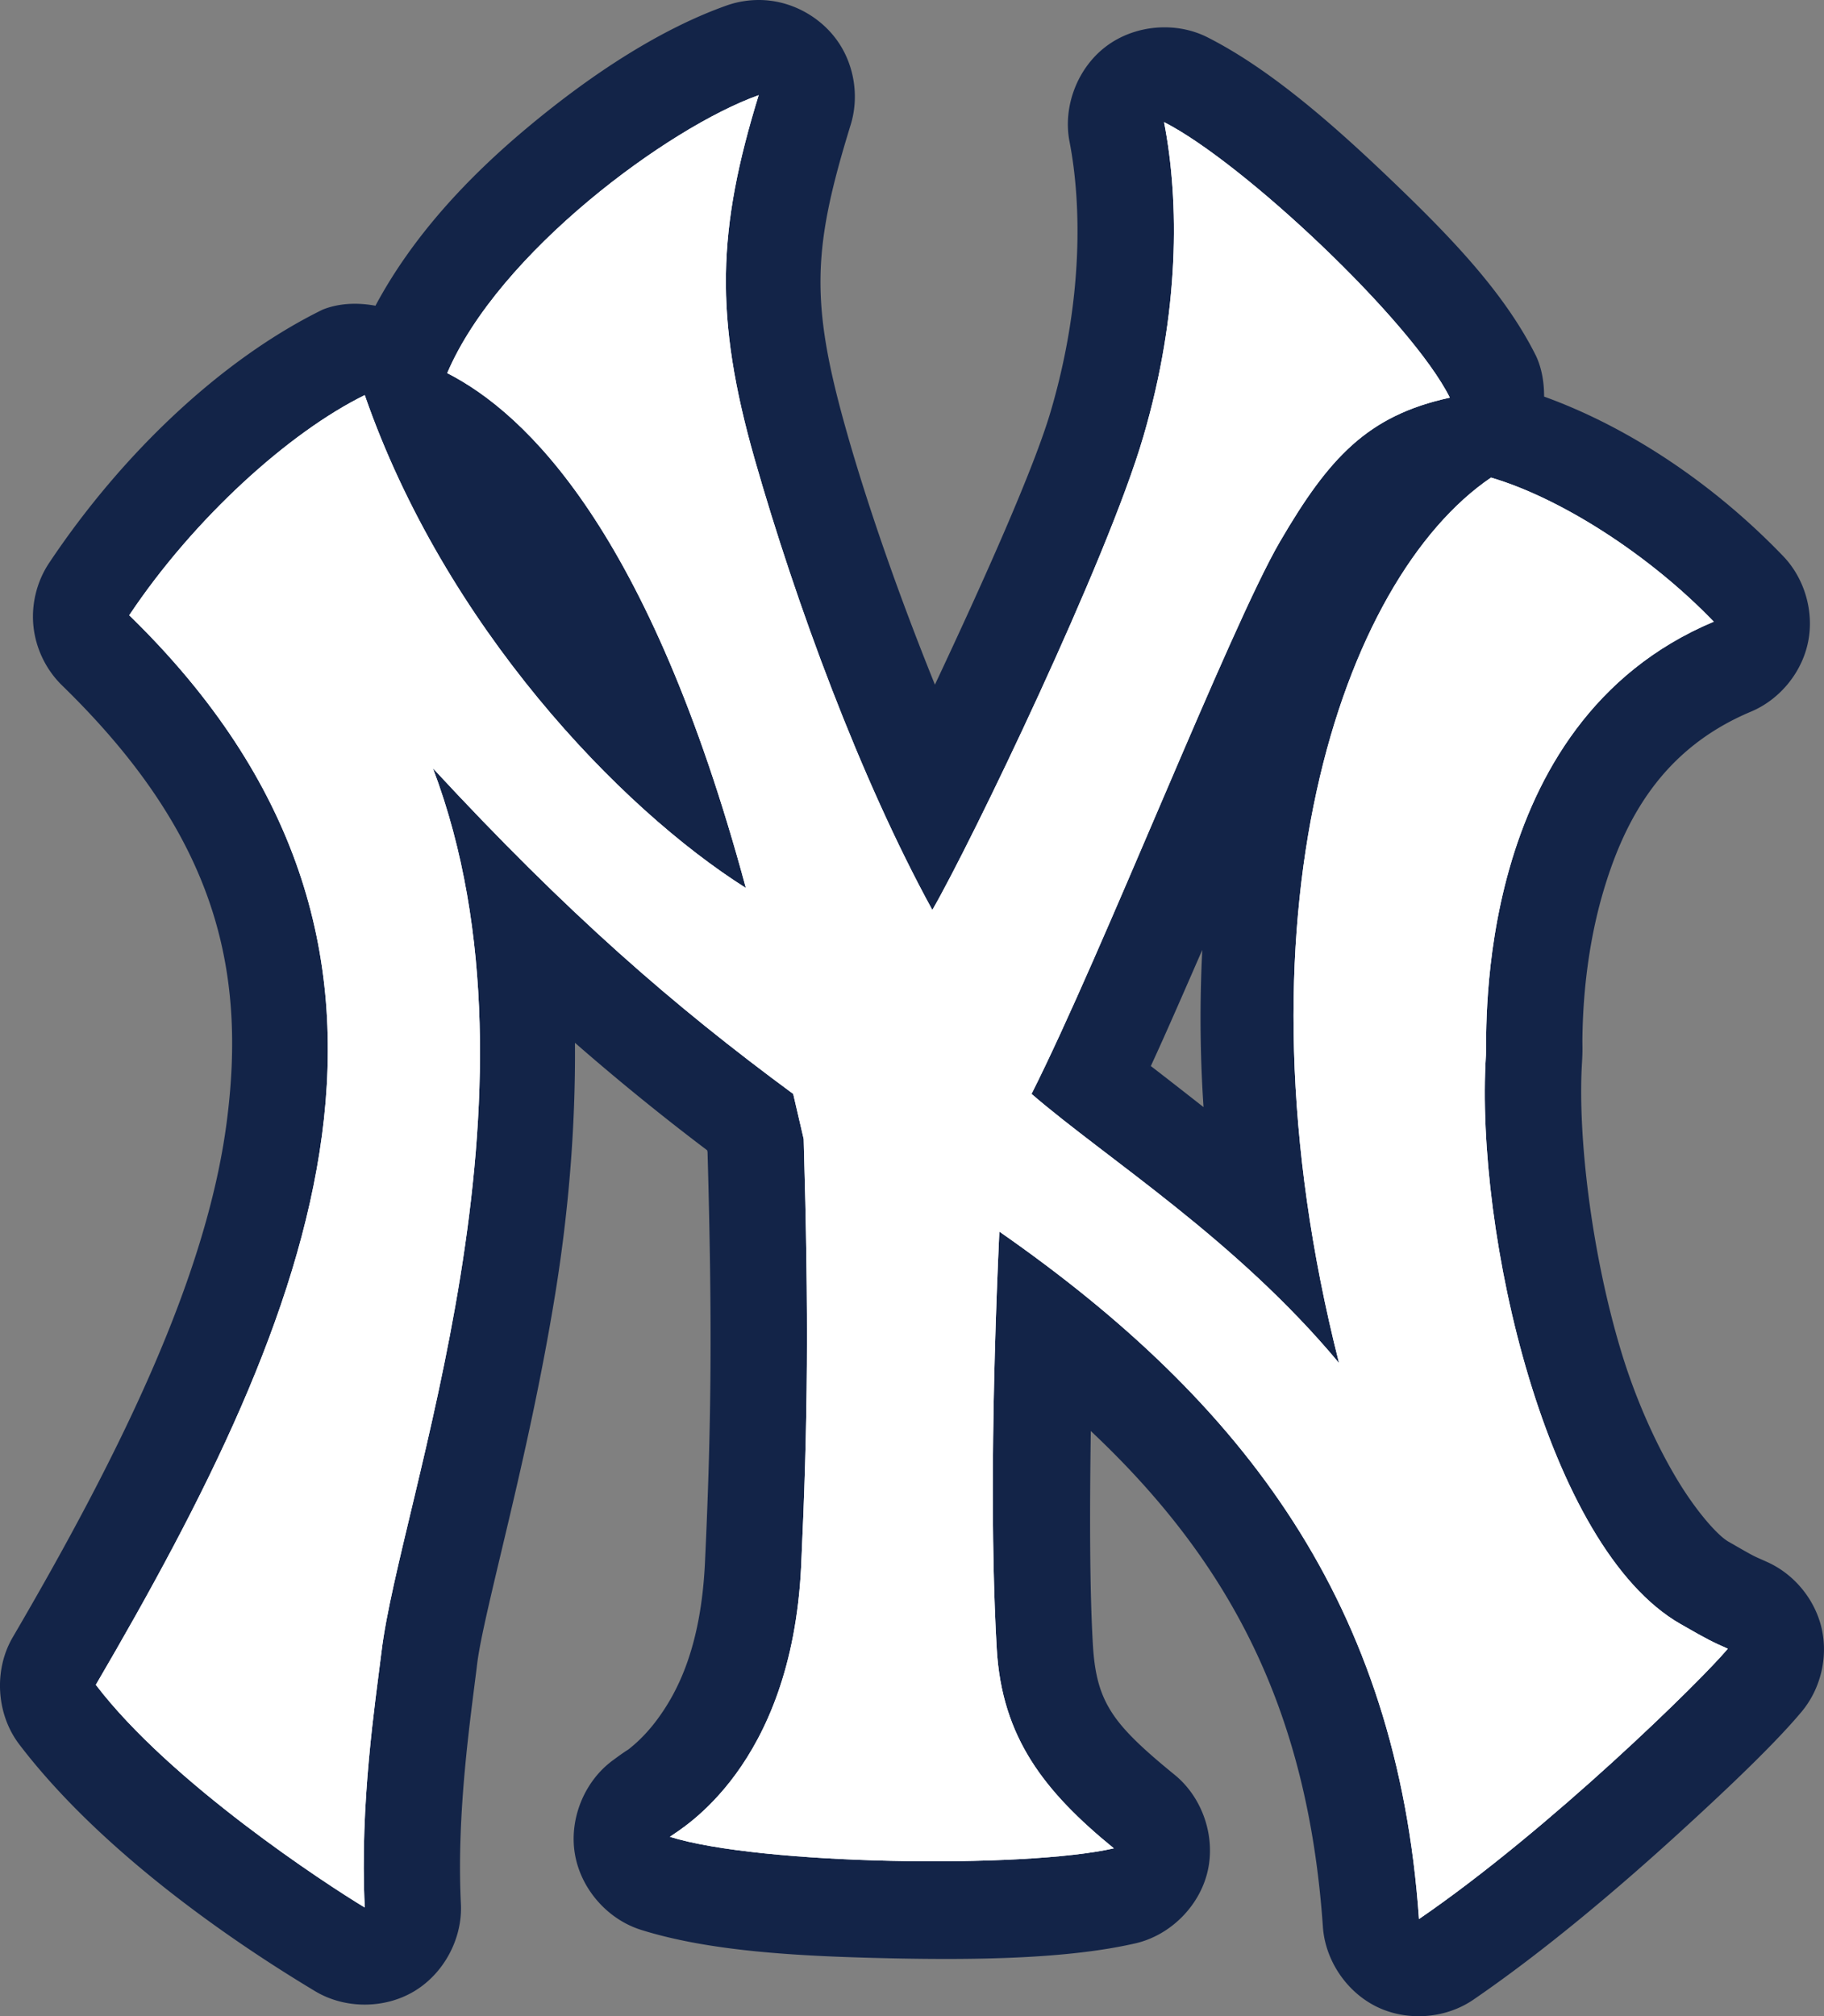 <?xml version="1.0" encoding="UTF-8" standalone="no"?>
<svg
   viewBox="0 0 196.024 216.67"
   version="1.1"
   id="svg2"
   sodipodi:docname="NYY_6.svg"
   width="196.024"
   height="216.67"
   inkscape:version="1.4 (86a8ad7, 2024-10-11)"
   xmlns:inkscape="http://www.inkscape.org/namespaces/inkscape"
   xmlns:sodipodi="http://sodipodi.sourceforge.net/DTD/sodipodi-0.dtd"
   xmlns="http://www.w3.org/2000/svg"
   xmlns:svg="http://www.w3.org/2000/svg"
   xmlns:rdf="http://www.w3.org/1999/02/22-rdf-syntax-ns#"
   xmlns:cc="http://creativecommons.org/ns#"
   xmlns:dc="http://purl.org/dc/elements/1.1/">
  <rect x="0" y="0" width="196.024" height="216.67" fill="#808080" stroke="none"/>
  <defs
     id="defs2" />
  <sodipodi:namedview
     id="namedview2"
     pagecolor="#ffffff"
     bordercolor="#000000"
     borderopacity="0.25"
     inkscape:showpageshadow="2"
     inkscape:pageopacity="0.0"
     inkscape:pagecheckerboard="0"
     inkscape:deskcolor="#d1d1d1"
     inkscape:zoom="4.239033"
     inkscape:cx="117.12577"
     inkscape:cy="118.30528"
     inkscape:window-width="3440"
     inkscape:window-height="1377"
     inkscape:window-x="-8"
     inkscape:window-y="-8"
     inkscape:window-maximized="1"
     inkscape:current-layer="svg2" />
  <title
     id="title1">New York Yankees hat dark logo</title>
  <g
     fill="#132448"
     id="g4"
     transform="translate(10.298,10.35)">
    <path
       d="M 175.387,166.952 C 172.625,170.27 156.3,186.337 142.2,196 139.855,162.3 123.648,140.613 97.1,122.122 v 0.012 c -0.83,17.99 -0.92,33.772 -0.28,44.818 0.554,9.555 5.128,15.365 12.585,21.45 -9.68,2.206 -38.043,1.79 -47.712,-1.24 1.11,-0.824 13.07,-7.456 14.107,-29.05 0.728,-15.52 0.823,-26.984 0.275,-45.928 l -1.128,-4.855 c -12.925,-9.52 -24.2,-19.315 -38.716,-34.99 13.284,35.143 -3.596,78.84 -5.523,94.887 -0.656,5.392 -2.36,16.33 -1.807,27.533 -4.14,-2.493 -20.89,-13.42 -28.9,-23.93 23.376,-39.976 40.245,-79.247 3.59,-114.94 6.926,-10.38 17.156,-19.648 25.31,-23.656 8.595,24.754 27.395,44.4 40.96,52.966 C 59.475,46.739 46.181,34.165 37.764,29.869 43.28,16.917 61.55,3.448 71.237,0 66.805,14.375 66.429,23.788 70.813,39.14 75.24,54.637 82.163,73.45 89.9,87.562 c 4.158,-7.194 18.824,-37.626 22.685,-50.903 3.888,-13.278 3.888,-25.17 2.218,-33.762 8.44,4.283 26.56,21.307 30.713,29.61 -8.853,1.92 -13.004,6.466 -18.26,15.472 -5.403,9.28 -19.092,44.282 -26.696,59.35 8.028,6.93 21.992,15.638 33.05,28.927 -12.167,-47.872 0.28,-84.257 16.332,-95.16 7.467,2.195 17.004,8.28 23.935,15.485 -26.018,10.927 -24.34,44.127 -24.485,46.596 -1.186,19.04 6.496,52.87 20.907,61.114 3.13,1.8 3.447,1.92 5.087,2.66 C 172.625,170.27 156.3,186.337 142.2,196"
       id="path3" />
    <path
       id="path4"
       sodipodi:type="inkscape:offset"
       inkscape:radius="1.4575433"
       inkscape:original="M 72.126953 -8.8476562 A 8.8935198 8.8935198 0 0 0 68.253906 -8.3769531 C 61.627994 -6.0185197 54.365304 -1.4265265 47.226562 4.5527344 C 40.753131 9.9747454 34.682074 16.420263 30.818359 24.056641 A 8.8935198 8.8935198 0 0 0 24.978516 24.251953 C 14.596036 29.355335 4.0084325 39.243598 -3.8046875 50.953125 A 8.8935198 8.8935198 0 0 0 -2.6113281 62.259766 C 14.059814 78.493378 17.754082 93.532719 15.492188 110.58203 C 13.230293 127.63134 3.8441796 146.64256 -7.6738281 166.33984 A 8.8935198 8.8935198 0 0 0 -7.0703125 176.21875 C 2.7606969 189.11811 19.4134 199.42684 24.3125 202.37695 A 8.8935198 8.8935198 0 0 0 37.78125 194.32227 C 37.286641 184.3022 38.830365 174.09382 39.535156 168.30078 A 8.8935198 8.8935198 0 0 0 39.537109 168.28711 C 40.248045 162.36683 45.028946 146.43927 47.951172 128.36328 C 49.452524 119.07638 50.472216 108.95793 50.113281 98.621094 C 55.759486 103.68647 61.295078 108.12875 67.003906 112.43164 L 67.197266 113.26758 C 67.710338 131.49122 67.625154 142.60519 66.917969 157.68555 C 66.475948 166.88997 63.877988 172.05286 61.59375 175.17969 C 60.451631 176.7431 59.361242 177.78772 58.537109 178.47266 C 57.712977 179.1576 58.222493 178.66306 56.392578 180.02148 A 8.8935198 8.8935198 0 0 0 59.033203 195.64844 C 66.124386 197.87062 75.434678 198.42078 85.351562 198.63672 C 95.268447 198.85266 104.58823 198.62026 111.38086 197.07227 A 8.8935198 8.8935198 0 0 0 115.02734 181.51172 C 108.33997 176.05474 106.09999 173.3758 105.69727 166.4375 L 105.69727 166.43555 C 105.30448 159.65521 105.30949 150.29069 105.50195 140.05469 C 122.16989 154.826 131.58893 171.62321 133.32812 196.61719 A 8.8935198 8.8935198 0 0 0 147.22656 203.33594 C 154.85234 198.10985 162.65132 191.48514 169.0332 185.66992 C 175.41508 179.8547 179.84369 175.49614 182.2207 172.64062 A 8.8935198 8.8935198 0 0 0 179.04492 158.8457 C 177.34117 158.07694 177.78511 158.33757 174.73242 156.58203 A 8.8935198 8.8935198 0 0 0 174.71484 156.57227 C 171.46892 154.71539 165.77404 146.05333 162.51172 135.21875 C 159.24939 124.38417 157.76895 111.73539 158.26758 103.73047 A 8.8935198 8.8935198 0 0 0 158.26953 103.69922 C 158.35129 102.30713 158.29365 102.10669 158.31055 101.05859 C 158.32745 100.0105 158.36951 98.650553 158.48828 97.050781 C 158.72583 93.851237 159.2784 89.707109 160.48242 85.494141 C 162.89046 77.068204 167.3389 68.971273 177.32031 64.779297 A 8.8935198 8.8935198 0 0 0 180.28516 50.416016 C 172.74862 42.581539 163.42779 36.369114 154.22852 33.25 A 8.8935198 8.8935198 0 0 0 153.46875 28.529297 C 150.16537 21.924932 144.38488 15.949074 137.9082 9.7636719 C 131.43153 3.5782693 124.9963 -1.9020828 118.82617 -5.0332031 A 8.8935198 8.8935198 0 0 0 106.07422 4.59375 C 107.45116 11.678007 107.53625 22.256851 104.05078 34.160156 A 8.8935198 8.8935198 0 0 0 104.04688 34.175781 C 102.00084 41.21158 95.725922 55.053585 90.0625 66.980469 C 85.858528 56.942826 82.068529 46.168849 79.363281 36.699219 L 79.363281 36.697266 C 75.280312 22.398704 75.582921 16.084202 79.734375 2.6191406 A 8.8935198 8.8935198 0 0 0 72.126953 -8.8476562 z M 120.86133 83.732422 C 119.83383 92.308819 119.76039 101.68926 120.62695 111.70312 C 116.99896 108.82811 114.4046 106.82243 111.58789 104.66016 C 114.49695 98.388484 117.61361 91.323633 120.86133 83.732422 z "
       d="M 72.273,-10.299 C 70.755,-10.451 69.203,-10.262 67.766,-9.75 60.894,-7.304 53.521,-2.62 46.291,3.436 39.984,8.718 34.051,15.024 30.051,22.504 28.179,22.16 26.23,22.207 24.453,22.893 a 1.458,1.458 0 0 0 -0.117,0.051 C 13.637,28.202 2.923,38.244 -5.018,50.145 c -1.328,1.99 -1.933,4.451 -1.682,6.83 0.251,2.379 1.356,4.661 3.07,6.33 16.426,15.995 19.896,30.353 17.676,47.086 -2.211,16.668 -11.493,35.571 -22.979,55.213 -2.055,3.515 -1.767,8.259 0.701,11.498 10.085,13.233 26.857,23.552 31.791,26.523 3.195,1.923 7.45,1.929 10.65,0.016 3.2,-1.914 5.208,-5.664 5.025,-9.389 a 1.458,1.458 0 0 0 0,-0.002 c -0.484,-9.809 1.03,-19.896 1.742,-25.742 l 0.002,-0.016 a 1.458,1.458 0 0 0 0.004,-0.031 c 0.328,-2.73 1.698,-8.25 3.35,-15.242 1.652,-6.992 3.586,-15.528 5.057,-24.623 1.357,-8.397 2.181,-17.535 2.102,-26.883 4.731,4.125 9.421,7.93 14.207,11.549 l 0.043,0.182 c 0.508,18.109 0.425,29.165 -0.279,44.174 -0.43,8.956 -2.903,13.769 -5.047,16.703 -1.064,1.456 -2.061,2.408 -2.811,3.031 -0.393,0.327 -0.34,0.281 -0.553,0.418 -0.213,0.137 -0.598,0.391 -1.529,1.082 -3.046,2.262 -4.667,6.294 -4.035,10.035 0.632,3.741 3.489,7.017 7.109,8.152 7.373,2.311 16.772,2.838 26.723,3.055 9.96,0.217 19.341,0.006 26.385,-1.6 3.756,-0.856 6.898,-3.98 7.777,-7.73 0.879,-3.75 -0.549,-7.945 -3.533,-10.381 -3.315,-2.705 -5.428,-4.663 -6.723,-6.648 -1.294,-1.986 -1.881,-4.057 -2.074,-7.381 a 1.458,1.458 0 0 0 0,-0.002 c -0.343,-5.926 -0.349,-14.084 -0.221,-22.92 14.904,14.023 23.315,29.879 24.943,53.287 0.252,3.617 2.556,7.021 5.82,8.6 3.265,1.578 7.364,1.27 10.355,-0.779 7.717,-5.289 15.553,-11.949 21.965,-17.791 6.402,-5.833 10.846,-10.197 13.326,-13.176 2.032,-2.441 2.843,-5.849 2.131,-8.943 -0.712,-3.095 -2.934,-5.804 -5.828,-7.111 -1.73,-0.781 -1.134,-0.444 -4.186,-2.199 a 1.458,1.458 0 0 0 -0.018,-0.01 c -7.4e-4,-4.1e-4 -0.001,-0.002 -0.002,-0.002 -1.094,-0.626 -3.396,-3.149 -5.568,-6.791 -2.172,-3.642 -4.368,-8.421 -5.963,-13.717 -3.207,-10.65 -4.666,-23.243 -4.186,-30.975 v -0.004 c 6.9e-4,-0.011 0.001,-0.022 0.002,-0.033 a 1.458,1.458 0 0 0 0,-0.002 c 0.085,-1.44 0.027,-1.711 0.043,-2.703 0.017,-1.029 0.058,-2.36 0.174,-3.924 0.232,-3.126 0.776,-7.18 1.943,-11.264 2.345,-8.207 6.494,-15.779 16,-19.771 3.083,-1.296 5.451,-4.174 6.127,-7.449 0.676,-3.276 -0.357,-6.857 -2.676,-9.268 -7.427,-7.721 -16.533,-13.831 -25.686,-17.137 6.1e-4,-1.495 -0.232,-2.991 -0.857,-4.35 a 1.458,1.458 0 0 0 -0.021,-0.043 C 151.321,20.979 145.417,14.919 138.914,8.709 132.4,2.488 125.904,-3.075 119.486,-6.332 a 1.458,1.458 0 0 0 -0.002,-0.002 c -3.434,-1.741 -7.843,-1.347 -10.916,0.973 C 105.496,-3.042 103.909,1.092 104.643,4.871 105.97,11.7 106.071,22.076 102.652,33.75 a 1.458,1.458 0 0 0 -0.006,0.02 c -1.797,6.18 -7.235,18.316 -12.469,29.455 -3.661,-9.059 -7.006,-18.502 -9.412,-26.924 -1.6e-4,-5.61e-4 1.6e-4,-0.001 0,-0.002 a 1.458,1.458 0 0 0 0,-0.002 C 76.719,22.126 77.007,16.41 81.127,3.049 82.025,0.132 81.549,-3.177 79.861,-5.721 78.174,-8.264 75.31,-9.991 72.273,-10.297 a 1.458,1.458 0 0 0 0,-0.002 z m 46.637,102.031 c -0.272,5.402 -0.259,11.01 0.135,16.891 -1.977,-1.551 -3.92,-3.071 -5.664,-4.412 1.749,-3.791 3.654,-8.195 5.529,-12.479 z" />
  </g>
  <g
     fill="#132448"
     id="g2"
     style="fill:#ffffff"
     transform="translate(10.298,10.227)">
    <path
       d="M 175.387,166.952 C 172.625,170.27 156.3,186.337 142.2,196 139.855,162.3 123.648,140.613 97.1,122.122 v 0.012 c -0.83,17.99 -0.92,33.772 -0.28,44.818 0.554,9.555 5.128,15.365 12.585,21.45 -9.68,2.206 -38.043,1.79 -47.712,-1.24 1.11,-0.824 13.07,-7.456 14.107,-29.05 0.728,-15.52 0.823,-26.984 0.275,-45.928 l -1.128,-4.855 c -12.925,-9.52 -24.2,-19.315 -38.716,-34.99 13.284,35.143 -3.596,78.84 -5.523,94.887 -0.656,5.392 -2.36,16.33 -1.807,27.533 -4.14,-2.493 -20.89,-13.42 -28.9,-23.93 23.376,-39.976 40.245,-79.247 3.59,-114.94 6.926,-10.38 17.156,-19.648 25.31,-23.656 8.595,24.754 27.395,44.4 40.96,52.966 C 59.475,46.739 46.181,34.165 37.764,29.869 43.28,16.917 61.55,3.448 71.237,0 66.805,14.375 66.429,23.788 70.813,39.14 75.24,54.637 82.163,73.45 89.9,87.562 c 4.158,-7.194 18.824,-37.626 22.685,-50.903 3.888,-13.278 3.888,-25.17 2.218,-33.762 8.44,4.283 26.56,21.307 30.713,29.61 -8.853,1.92 -13.004,6.466 -18.26,15.472 -5.403,9.28 -19.092,44.282 -26.696,59.35 8.028,6.93 21.992,15.638 33.05,28.927 -12.167,-47.872 0.28,-84.257 16.332,-95.16 7.467,2.195 17.004,8.28 23.935,15.485 -26.018,10.927 -24.34,44.127 -24.485,46.596 -1.186,19.04 6.496,52.87 20.907,61.114 3.13,1.8 3.447,1.92 5.087,2.66 C 172.625,170.27 156.3,186.337 142.2,196"
       id="path1"
       style="fill:#ffffff" />
    <path
       d="M 175.387,166.952 C 172.625,170.27 156.3,186.337 142.2,196 139.855,162.3 123.648,140.613 97.1,122.122 v 0.012 c -0.83,17.99 -0.92,33.772 -0.28,44.818 0.554,9.555 5.128,15.365 12.585,21.45 -9.68,2.206 -38.043,1.79 -47.712,-1.24 1.11,-0.824 13.07,-7.456 14.107,-29.05 0.728,-15.52 0.823,-26.984 0.275,-45.928 l -1.128,-4.855 c -12.925,-9.52 -24.2,-19.315 -38.716,-34.99 13.284,35.143 -3.596,78.84 -5.523,94.887 -0.656,5.392 -2.36,16.33 -1.807,27.533 -4.14,-2.493 -20.89,-13.42 -28.9,-23.93 23.376,-39.976 40.245,-79.247 3.59,-114.94 6.926,-10.38 17.156,-19.648 25.31,-23.656 8.595,24.754 27.395,44.4 40.96,52.966 C 59.475,46.739 46.181,34.165 37.764,29.869 43.28,16.917 61.55,3.448 71.237,0 66.805,14.375 66.429,23.788 70.813,39.14 75.24,54.637 82.163,73.45 89.9,87.562 c 4.158,-7.194 18.824,-37.626 22.685,-50.903 3.888,-13.278 3.888,-25.17 2.218,-33.762 8.44,4.283 26.56,21.307 30.713,29.61 -8.853,1.92 -13.004,6.466 -18.26,15.472 -5.403,9.28 -19.092,44.282 -26.696,59.35 8.028,6.93 21.992,15.638 33.05,28.927 -12.167,-47.872 0.28,-84.257 16.332,-95.16 7.467,2.195 17.004,8.28 23.935,15.485 -26.018,10.927 -24.34,44.127 -24.485,46.596 -1.186,19.04 6.496,52.87 20.907,61.114 3.13,1.8 3.447,1.92 5.087,2.66 C 172.625,170.27 156.3,186.337 142.2,196"
       id="path2"
       style="fill:#ffffff" />
  </g>
</svg>
